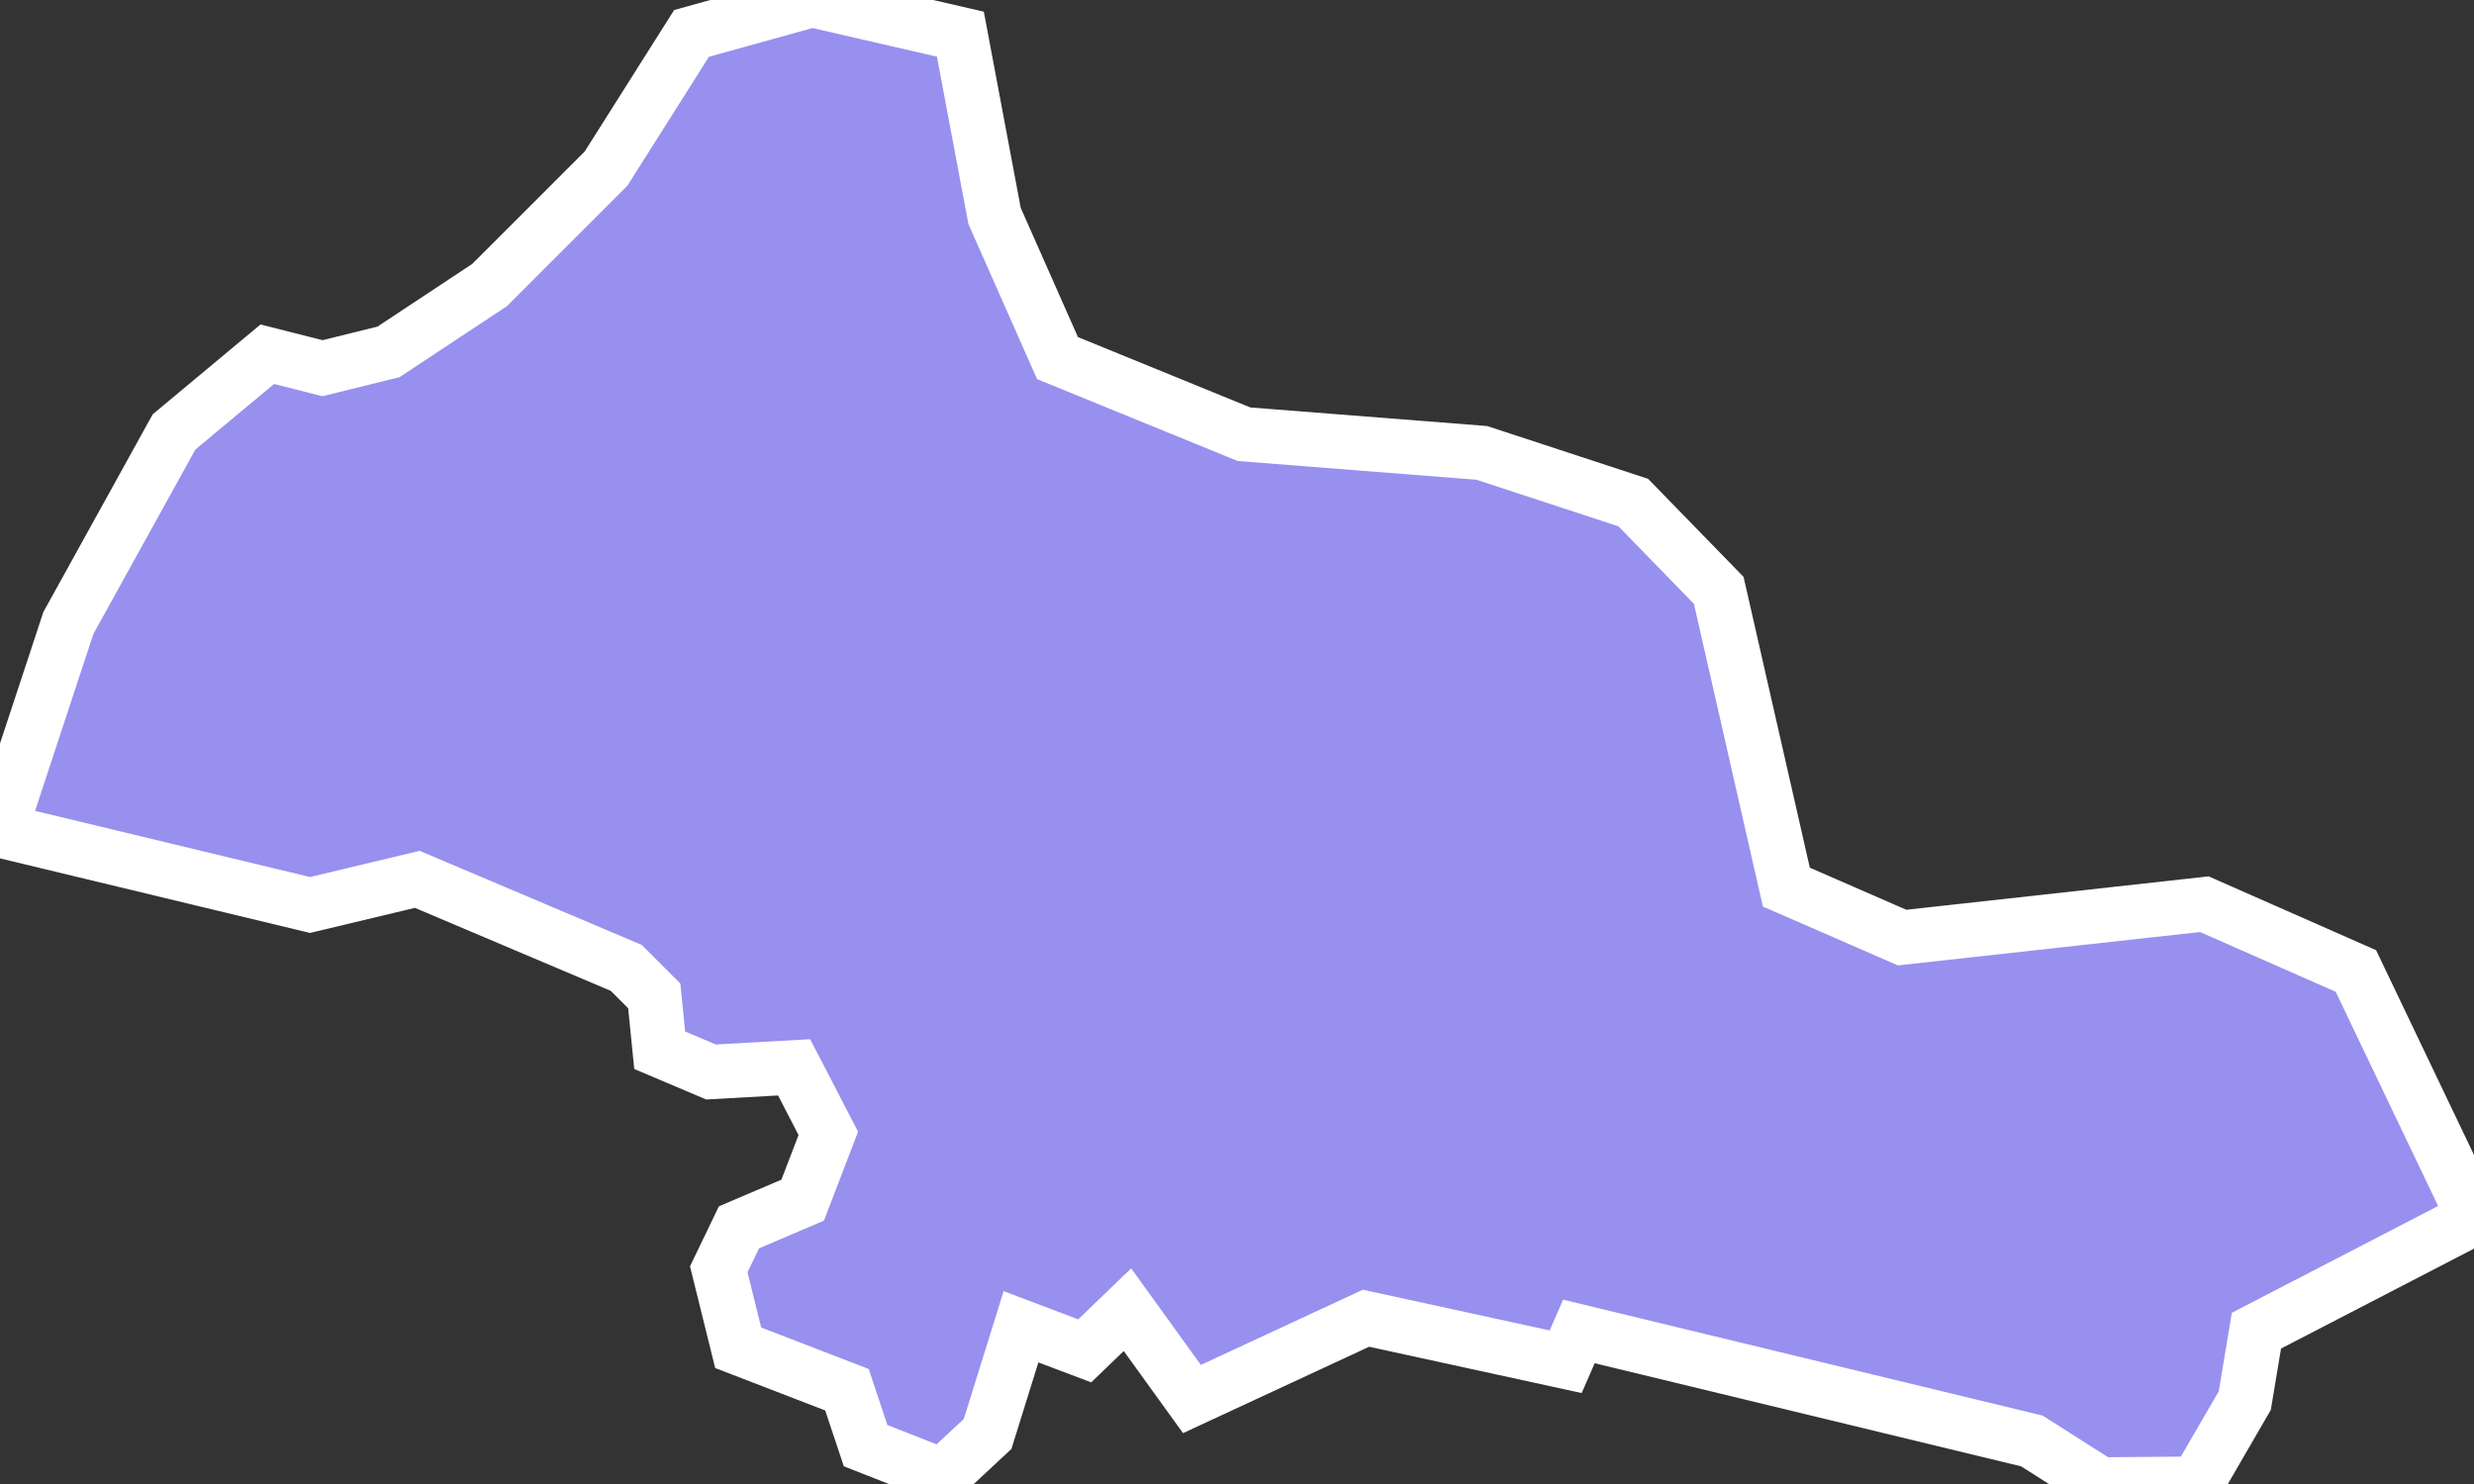 <svg xmlns="http://www.w3.org/2000/svg" viewBox="460.345 272.953 31.84 19.11" width="31.84" height="19.11">
            <rect x="460.345" y="272.953" width="31.84" height="19.11" fill="#333333" stroke="none"/>
            <path 
                d="m 460.345,283.643 0.88,-2.67 1.36,-2.46 1.2,-1 0.71,0.18 0.85,-0.21 1.3,-0.86 1.5,-1.5 1.1,-1.74 1.55,-0.43 1.91,0.44 0.44,2.34 0.81,1.83 2.4,0.98 3.06,0.24 1.95,0.64 1.1,1.13 0.87,3.82 1.49,0.65 3.89,-0.43 1.95,0.86 1.52,3.18 0,0 -2.8,1.45 -0.15,0.9 -0.62,1.07 -1.24,0.01 -0.88,-0.56 -5.83,-1.41 -0.17,0.39 -2.57,-0.56 -2.24,1.04 -0.83,-1.15 -0.55,0.53 -0.82,-0.31 -0.43,1.38 -0.58,0.54 -0.99,-0.39 -0.24,-0.72 -1.4,-0.54 -0.25,-1.01 0.26,-0.54 0.82,-0.35 0.33,-0.86 -0.44,-0.85 -1.07,0.06 -0.66,-0.28 -0.07,-0.7 -0.36,-0.36 -2.69,-1.14 -1.38,0.33 z" 
                fill="rgb(151, 144, 238)" 
                stroke="white" 
                stroke-width=".7px"
                title="Kilis" 
                id="TR-79" 
            />
        </svg>